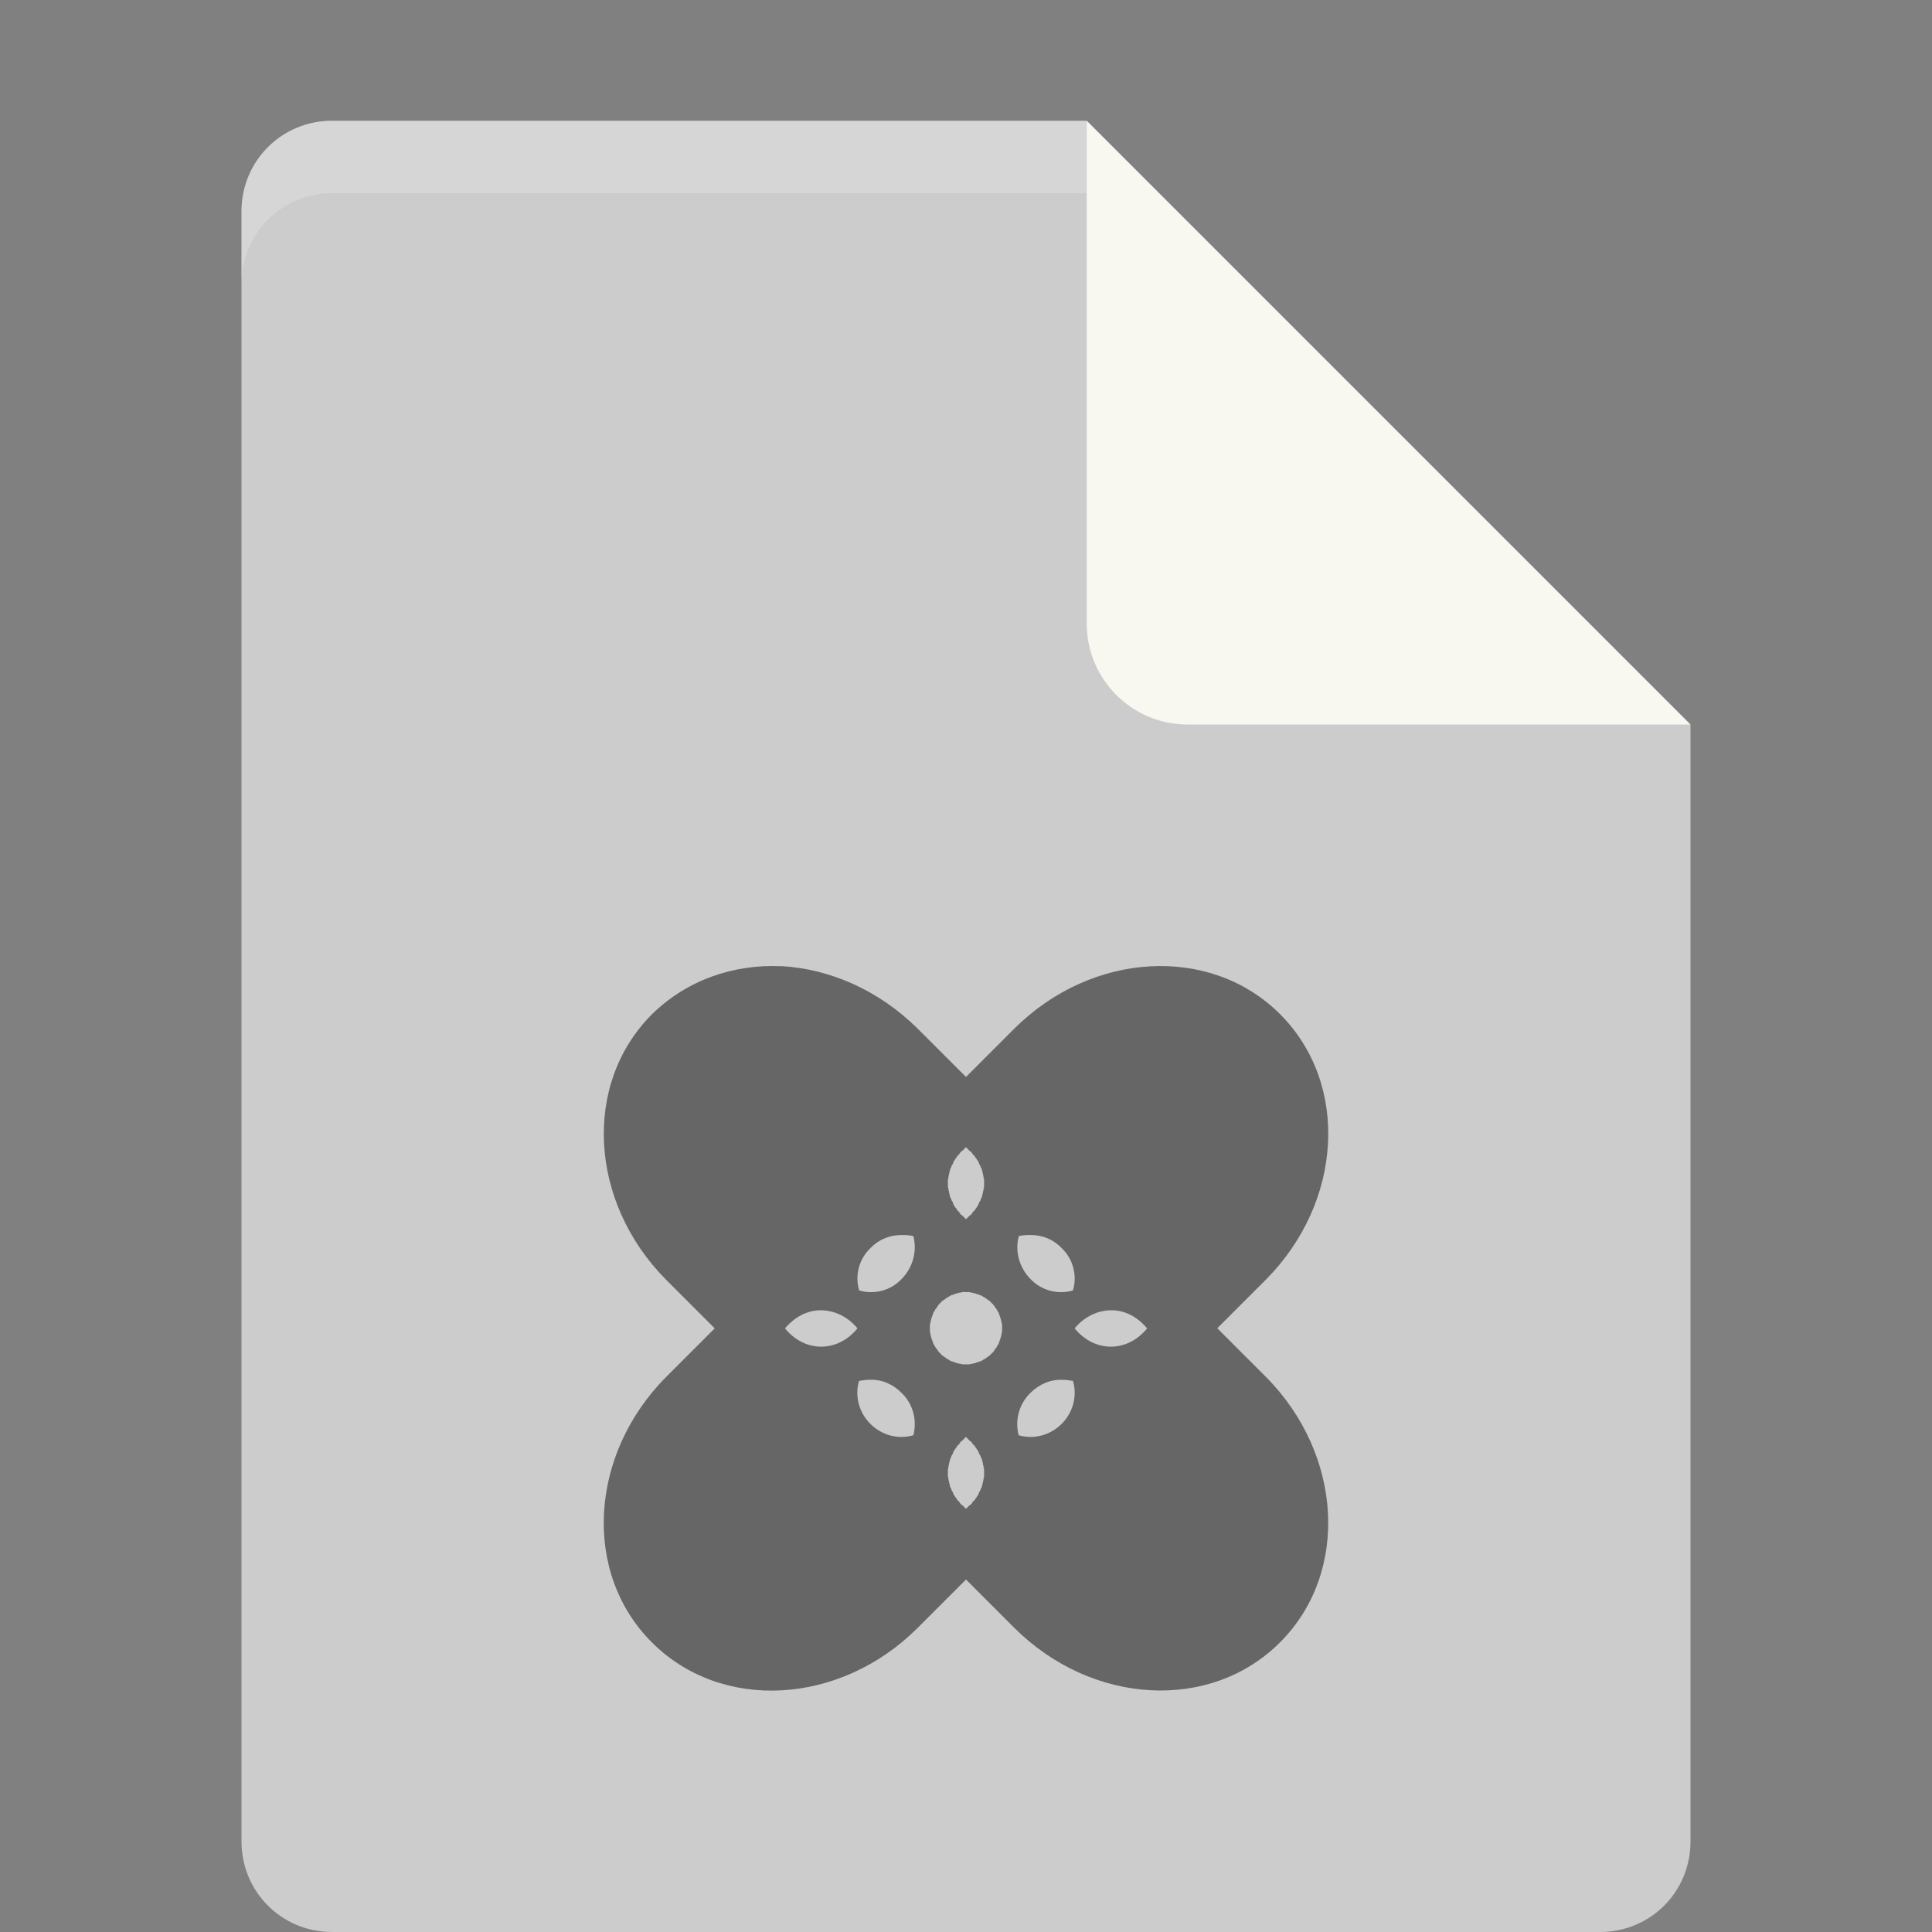 <?xml version="1.0" encoding="UTF-8" standalone="no"?>
<svg id="svg2" xmlns:rdf="http://www.w3.org/1999/02/22-rdf-syntax-ns#" xmlns="http://www.w3.org/2000/svg" height="16px" width="16px" version="1.1" xmlns:cc="http://creativecommons.org/ns#" viewBox="0 0 16 16" xmlns:dc="http://purl.org/dc/elements/1.1/">
    <rect x="0" y="0" width="16" height="16" fill="#808080" stroke="none"/>
    <path id="path5" fill="#ccc" d="m2.75 1c-0.417 0-0.75 0.333-0.75 0.75v13.5c0 0.417 0.333 0.75 0.75 0.75h10.5c0.418 0 0.75-0.332 0.75-0.75v-9.25l-4.125-0.875-0.875-4.125z"/>
    <path id="path7" fill="#f8f8f0" d="m9 1v4.167c0 0.458 0.375 0.833 0.833 0.833h4.167z"/>
    <path id="path9" d="m6.472 8.002c-0.394-0.019-0.783 0.113-1.073 0.398-0.576 0.576-0.52 1.556 0.117 2.198l0.403 0.403-0.403 0.403c-0.637 0.642-0.694 1.622-0.117 2.198 0.576 0.576 1.556 0.521 2.198-0.118l0.403-0.403 0.403 0.403c0.642 0.637 1.622 0.694 2.198 0.117 0.576-0.576 0.52-1.556-0.117-2.198l-0.403-0.403 0.403-0.403c0.638-0.643 0.693-1.622 0.117-2.198-0.576-0.576-1.556-0.52-2.198 0.117l-0.403 0.403-0.403-0.403c-0.324-0.319-0.727-0.492-1.125-0.515zm1.528 1.499 0.028 0.028c0.005 0.005 0.009 0.009 0.014 0.009 0.005 0.009 0.014 0.019 0.019 0.028 0.005 0 0.005 0.005 0.009 0.005 0.005 0.009 0.009 0.019 0.019 0.028 0 0.005 0.005 0.009 0.009 0.014 0.005 0.009 0.009 0.014 0.009 0.023 0.005 0.009 0.009 0.014 0.014 0.023 0 0.005 0 0.009 0.005 0.014 0.005 0.005 0.005 0.014 0.009 0.023 0 0.009 0 0.014 0.005 0.019 0 0.009 0 0.019 0.005 0.023v0.014c0.005 0.009 0.005 0.019 0.005 0.028v0.037c0 0.009 0 0.019-0.005 0.028v0.014c-0.005 0.005-0.005 0.014-0.005 0.023-0.005 0.005-0.005 0.009-0.005 0.019-0.005 0.009-0.005 0.019-0.009 0.024-0.005 0.005-0.005 0.009-0.005 0.014-0.005 0.009-0.009 0.014-0.014 0.023 0 0.009-0.005 0.014-0.009 0.023-0.005 0.005-0.009 0.009-0.009 0.014-0.009 0.009-0.014 0.019-0.019 0.028-0.005 0-0.005 0.005-0.009 0.005-0.005 0.009-0.014 0.019-0.019 0.028-0.005 0-0.009 0.005-0.014 0.009-0.009 0.009-0.019 0.019-0.028 0.028l-0.028-0.028c-0.005-0.005-0.009-0.009-0.014-0.009-0.005-0.009-0.014-0.019-0.019-0.028-0.005 0-0.005-0.005-0.009-0.005-0.005-0.009-0.009-0.019-0.019-0.028 0-0.005-0.005-0.009-0.009-0.014-0.005-0.009-0.009-0.014-0.009-0.024-0.005-0.009-0.009-0.014-0.014-0.023 0-0.005 0-0.009-0.005-0.014-0.005-0.005-0.005-0.014-0.009-0.023 0-0.009 0-0.014-0.005-0.019 0-0.009 0-0.019-0.005-0.023v-0.014c-0.005-0.009-0.005-0.019-0.005-0.028v-0.037c0-0.009 0-0.019 0.005-0.028v-0.014c0.005-0.005 0.005-0.014 0.005-0.023 0.005-0.005 0.005-0.009 0.005-0.019 0.005-0.009 0.005-0.019 0.009-0.024 0.005-0.005 0.005-0.009 0.005-0.014 0.005-0.009 0.009-0.014 0.014-0.023 0-0.009 0.005-0.014 0.009-0.023 0.005-0.005 0.009-0.009 0.009-0.014 0.009-0.009 0.014-0.019 0.019-0.028 0.005 0 0.005-0.005 0.009-0.005 0.005-0.009 0.014-0.019 0.019-0.028 0.005 0 0.009-0.005 0.014-0.009 0.009-0.009 0.019-0.019 0.028-0.028zm-0.539 0.727c0.033 0 0.07 0 0.103 0.009 0.033 0.127-0.005 0.262-0.098 0.356-0.089 0.094-0.225 0.131-0.351 0.094-0.037-0.127 0-0.262 0.094-0.351 0.066-0.07 0.159-0.108 0.253-0.108zm1.078 0c0.094 0 0.187 0.037 0.253 0.108 0.094 0.089 0.131 0.225 0.094 0.351-0.127 0.037-0.262 0-0.351-0.094-0.094-0.094-0.131-0.23-0.098-0.356 0.033-0.009 0.07-0.009 0.103-0.009zm-0.539 0.473h0.028c0.005 0 0.014 0.005 0.023 0.005h0.005c0.009 0.005 0.014 0.005 0.023 0.005l0.005 0.005c0.009 0 0.019 0.005 0.028 0.009 0.009 0 0.014 0.005 0.023 0.009 0 0 0.005 0 0.005 0.005 0.005 0 0.009 0.005 0.014 0.005 0.005 0.005 0.009 0.009 0.019 0.014 0.005 0.005 0.009 0.009 0.014 0.009 0.009 0.009 0.019 0.014 0.023 0.023 0.009 0.005 0.014 0.014 0.023 0.023 0 0.005 0.005 0.009 0.009 0.014 0.005 0.009 0.009 0.014 0.014 0.019 0 0.005 0.005 0.009 0.005 0.014 0.005 0 0.005 0.005 0.005 0.005 0.005 0.009 0.009 0.014 0.009 0.023 0.005 0.009 0.009 0.019 0.009 0.028l0.005 0.005c0 0.009 0 0.014 0.005 0.023v0.005c0 0.009 0.005 0.019 0.005 0.023v0.056c0 0.005-0.005 0.014-0.005 0.023v0.005c-0.005 0.009-0.005 0.014-0.005 0.023l-0.005 0.005c0 0.009-0.005 0.019-0.009 0.028 0 0.009-0.005 0.014-0.009 0.023 0 0 0 0.005-0.005 0.005 0 0.005-0.005 0.009-0.005 0.014-0.005 0.005-0.009 0.009-0.014 0.019-0.005 0.005-0.009 0.009-0.009 0.014-0.009 0.009-0.014 0.019-0.023 0.023-0.005 0.009-0.014 0.014-0.023 0.023-0.005 0-0.009 0.005-0.014 0.009-0.009 0.005-0.014 0.009-0.019 0.014-0.005 0-0.009 0.005-0.014 0.005 0 0.005-0.005 0.005-0.005 0.005-0.009 0.005-0.014 0.009-0.023 0.009-0.009 0.005-0.019 0.009-0.028 0.009l-0.005 0.005c-0.009 0-0.014 0-0.023 0.005h-0.005c-0.009 0-0.019 0.005-0.023 0.005h-0.056c-0.005 0-0.014-0.005-0.023-0.005h-0.005c-0.009-0.005-0.014-0.005-0.023-0.005l-0.005-0.005c-0.009 0-0.019-0.005-0.028-0.009-0.009 0-0.014-0.005-0.023-0.009 0 0-0.005 0-0.005-0.005-0.005 0-0.009-0.005-0.014-0.005-0.005-0.005-0.009-0.009-0.019-0.014-0.005-0.005-0.009-0.009-0.014-0.009-0.009-0.009-0.019-0.014-0.023-0.023-0.009-0.005-0.014-0.014-0.023-0.023 0-0.005-0.005-0.009-0.009-0.014-0.005-0.009-0.009-0.014-0.014-0.019 0-0.005-0.005-0.009-0.005-0.014-0.005 0-0.005-0.005-0.005-0.005-0.005-0.009-0.009-0.014-0.009-0.023-0.005-0.009-0.009-0.019-0.009-0.028l-0.005-0.005c0-0.009 0-0.014-0.005-0.023v-0.005c0-0.009-0.005-0.019-0.005-0.023v-0.056c0-0.005 0.005-0.014 0.005-0.023v-0.005c0.005-0.009 0.005-0.014 0.005-0.023l0.005-0.005c0-0.009 0.005-0.019 0.009-0.028 0-0.009 0.005-0.014 0.009-0.023 0 0 0-0.005 0.005-0.005 0-0.005 0.005-0.009 0.005-0.014 0.005-0.005 0.009-0.009 0.014-0.019 0.005-0.005 0.009-0.009 0.009-0.014 0.009-0.009 0.014-0.019 0.023-0.024 0.005-0.009 0.014-0.014 0.024-0.023 0.005 0 0.009-0.005 0.014-0.009 0.009-0.005 0.014-0.009 0.019-0.014 0.005 0 0.009-0.005 0.014-0.005 0-0.005 0.005-0.005 0.005-0.005 0.009-0.005 0.014-0.009 0.023-0.009 0.009-0.005 0.019-0.009 0.028-0.009l0.005-0.005c0.009 0 0.014 0 0.023-0.005h0.005c0.009 0 0.019-0.005 0.023-0.005h0.028zm-1.204 0.15c0.112 0 0.225 0.052 0.305 0.15-0.164 0.202-0.436 0.202-0.6 0 0.08-0.094 0.183-0.15 0.295-0.15zm2.409 0c0.113 0 0.216 0.056 0.295 0.15-0.164 0.202-0.436 0.202-0.6 0 0.08-0.098 0.192-0.15 0.305-0.15zm-2.001 0.576c0.098-0.005 0.192 0.037 0.262 0.108 0.094 0.089 0.131 0.225 0.098 0.351-0.127 0.037-0.262 0-0.356-0.094-0.094-0.094-0.131-0.23-0.094-0.356 0.028-0.005 0.056-0.009 0.089-0.009zm1.593 0c0.033 0 0.061 0.005 0.089 0.009 0.037 0.127 0 0.262-0.094 0.356s-0.23 0.131-0.356 0.094c-0.033-0.127 0.005-0.262 0.098-0.351 0.07-0.07 0.164-0.112 0.262-0.108zm-0.797 0.474c0.009 0.009 0.019 0.019 0.028 0.028 0.005 0.005 0.009 0.009 0.014 0.009 0.005 0.009 0.014 0.019 0.019 0.028 0.005 0 0.005 0.005 0.009 0.005 0.005 0.009 0.009 0.019 0.019 0.028 0 0.005 0.005 0.009 0.009 0.014 0.005 0.009 0.009 0.014 0.009 0.023 0.005 0.009 0.009 0.014 0.014 0.023 0 0.005 0 0.009 0.005 0.014 0.005 0.005 0.005 0.014 0.009 0.023 0 0.009 0 0.014 0.005 0.019 0 0.009 0 0.019 0.005 0.023v0.014c0.005 0.009 0.005 0.019 0.005 0.028v0.037c0 0.009 0 0.019-0.005 0.028v0.014c-0.005 0.005-0.005 0.014-0.005 0.023-0.005 0.005-0.005 0.009-0.005 0.019-0.005 0.009-0.005 0.019-0.009 0.023-0.005 0.005-0.005 0.009-0.005 0.014-0.005 0.009-0.009 0.014-0.014 0.023 0 0.009-0.005 0.014-0.009 0.023-0.005 0.005-0.009 0.009-0.009 0.014-0.009 0.009-0.014 0.019-0.019 0.028-0.005 0-0.005 0.005-0.009 0.005-0.005 0.009-0.014 0.019-0.019 0.028-0.005 0-0.009 0.005-0.014 0.009-0.009 0.008-0.019 0.018-0.028 0.028-0.009-0.01-0.019-0.019-0.028-0.028-0.005-0.005-0.009-0.009-0.014-0.009-0.005-0.009-0.014-0.019-0.019-0.028-0.005 0-0.005-0.005-0.009-0.005-0.005-0.009-0.009-0.019-0.019-0.028 0-0.005-0.005-0.009-0.009-0.014-0.005-0.009-0.009-0.014-0.009-0.023-0.005-0.009-0.009-0.014-0.014-0.023 0-0.005 0-0.009-0.005-0.014-0.005-0.005-0.005-0.014-0.009-0.023 0-0.009 0-0.014-0.005-0.019 0-0.009 0-0.019-0.005-0.023v-0.014c-0.005-0.011-0.005-0.02-0.005-0.029v-0.037c0-0.009 0-0.019 0.005-0.028v-0.014c0.005-0.005 0.005-0.014 0.005-0.023 0.005-0.005 0.005-0.009 0.005-0.019 0.005-0.009 0.005-0.019 0.009-0.023 0.005-0.005 0.005-0.009 0.005-0.014 0.005-0.009 0.009-0.014 0.014-0.023 0-0.009 0.005-0.014 0.009-0.023 0.005-0.005 0.009-0.009 0.009-0.014 0.009-0.009 0.014-0.019 0.019-0.028 0.005 0 0.005-0.005 0.009-0.005 0.005-0.009 0.014-0.019 0.019-0.028 0.005 0 0.009-0.005 0.014-0.009 0.009-0.01 0.019-0.019 0.028-0.029z" fill-opacity=".502"/>
    <path id="path11" fill-opacity=".2" fill="#fff" d="m2.75 1c-0.417 0-0.75 0.333-0.75 0.75v0.6c0-0.417 0.333-0.75 0.75-0.75h6.25v-0.6z"/>
</svg>
